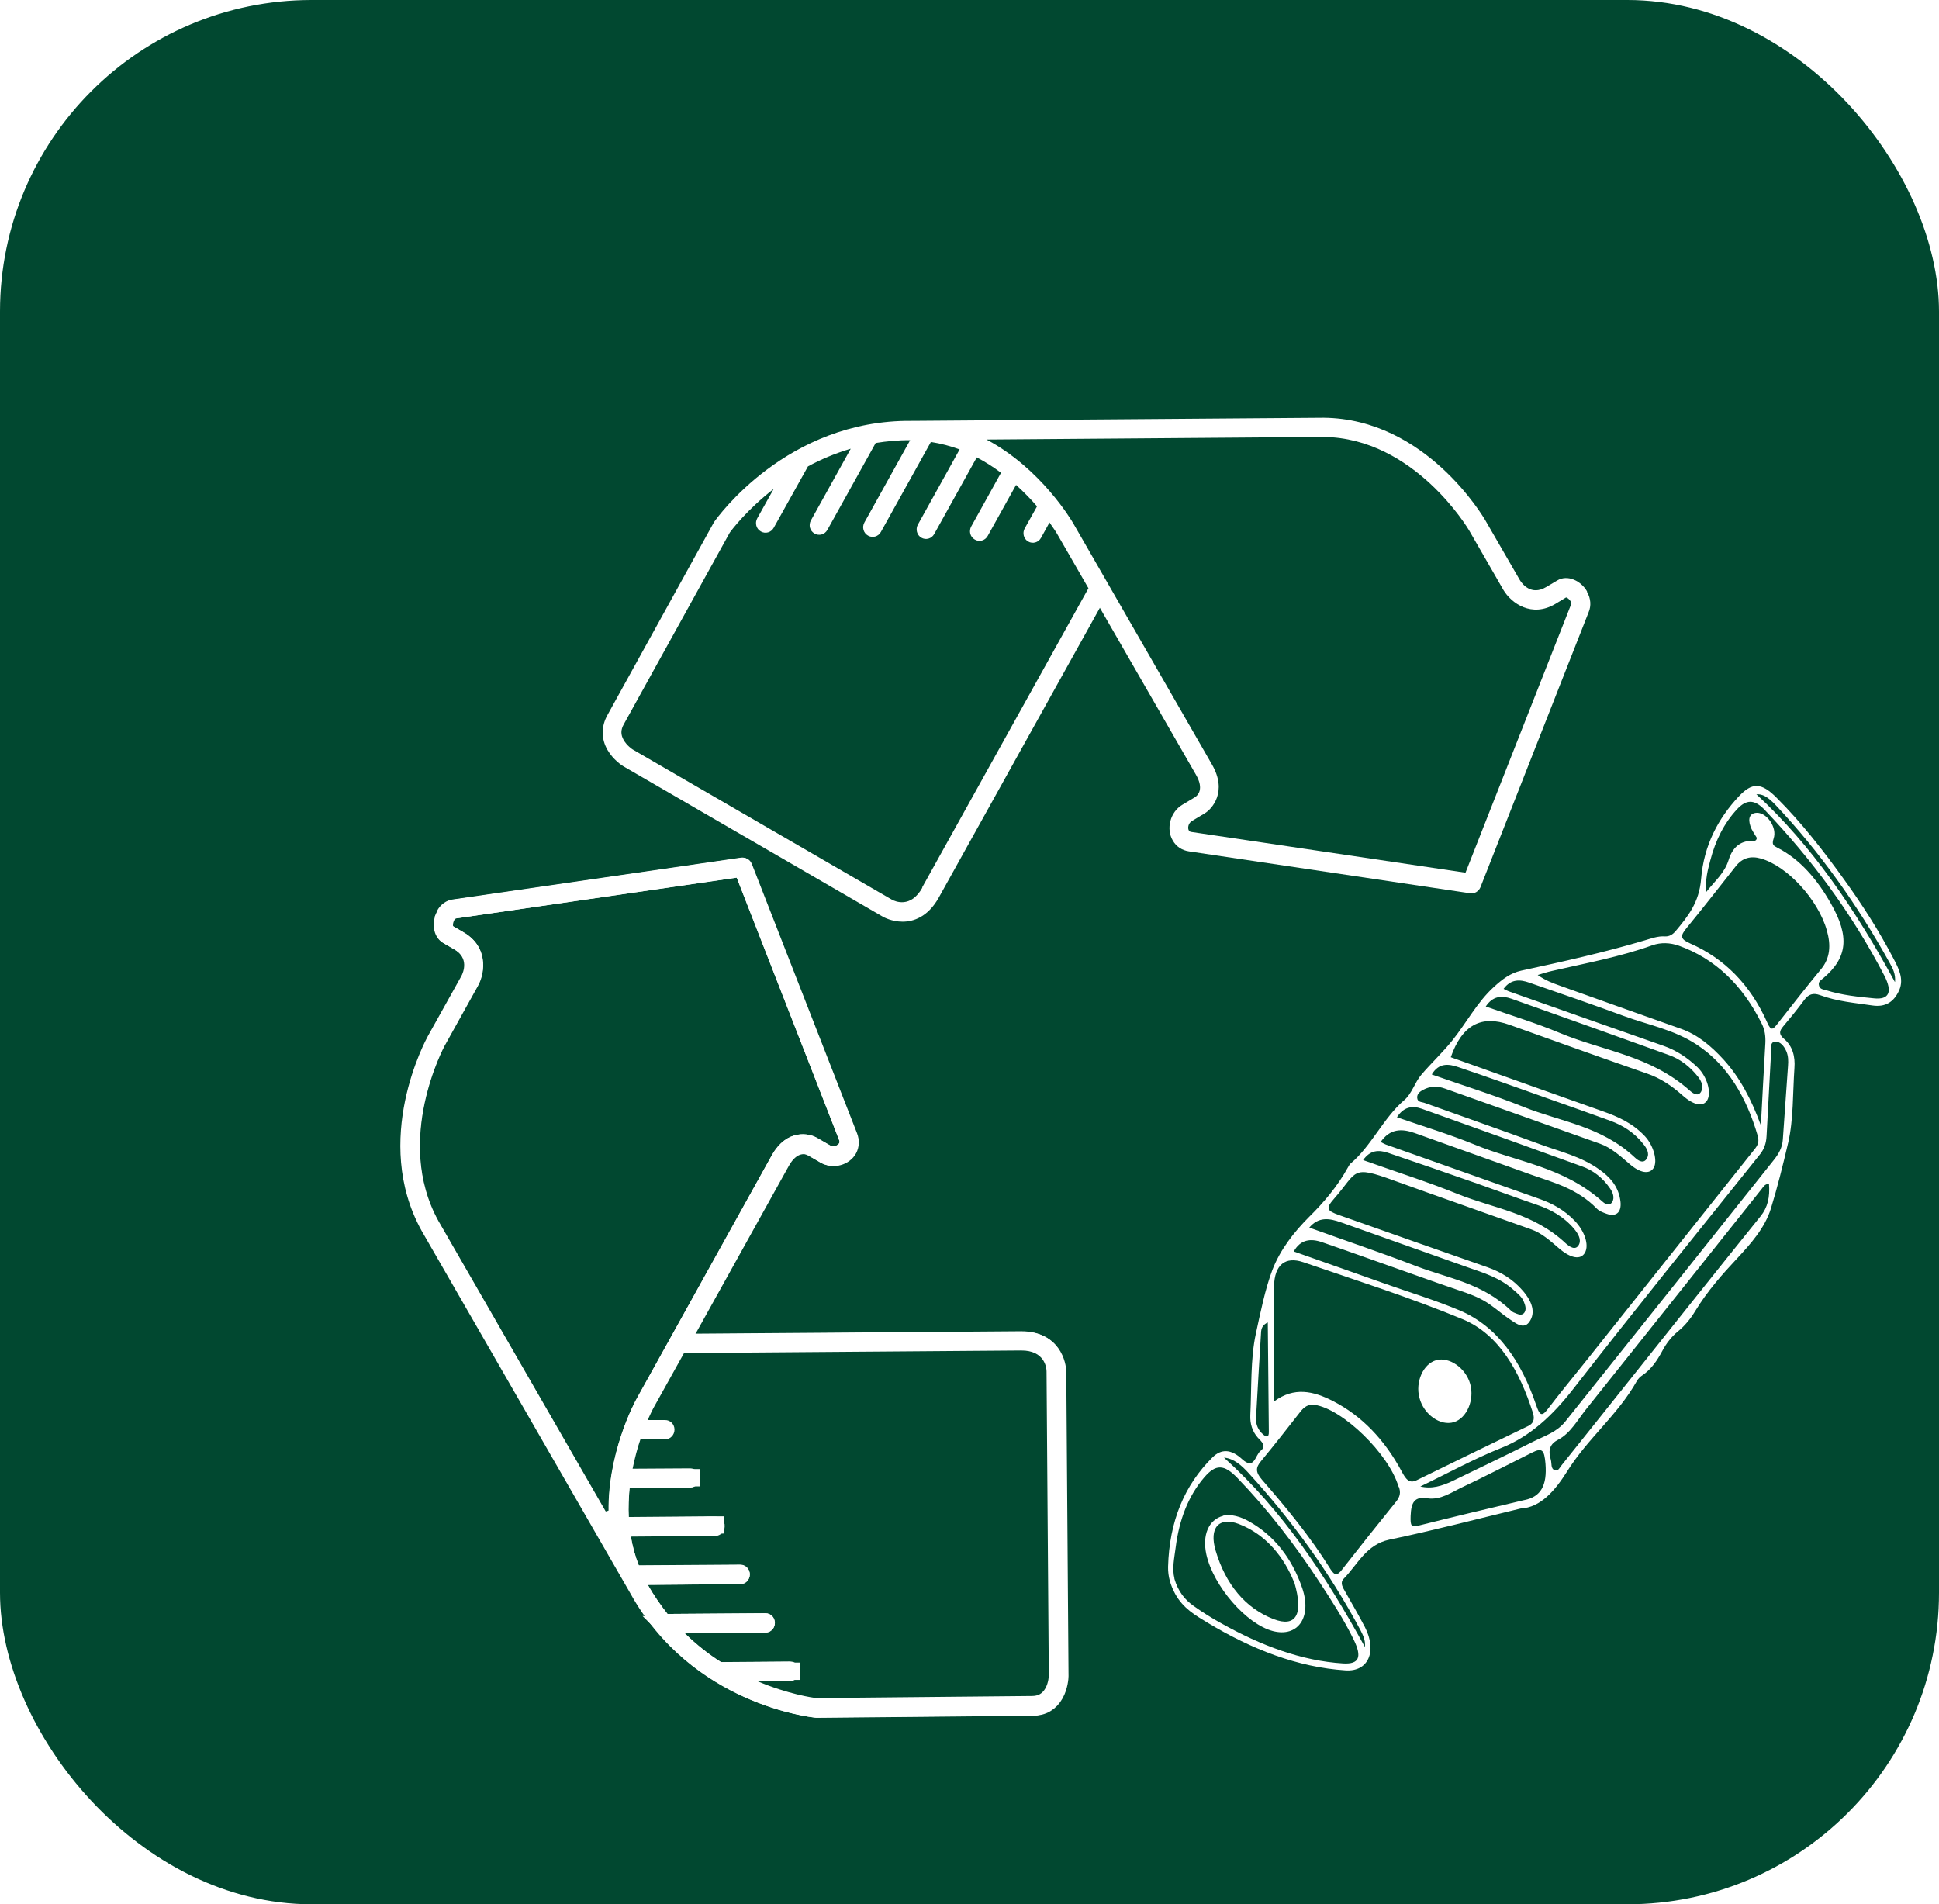 <?xml version="1.0" encoding="UTF-8"?>
<svg id="Layer_1" data-name="Layer 1" xmlns="http://www.w3.org/2000/svg" xmlns:xlink="http://www.w3.org/1999/xlink" viewBox="0 0 112 110">
  <defs>
    <style>
      .cls-1 {
        fill: #fff;
      }

      .cls-2 {
        fill: none;
        stroke: #fff;
      }

      .cls-3 {
        filter: url(#drop-shadow-3);
      }

      .cls-4 {
        filter: url(#drop-shadow-1);
      }

      .cls-5 {
        fill: #014830;
      }

      .cls-6 {
        filter: url(#drop-shadow-2);
      }
    </style>
    <filter id="drop-shadow-1" filterUnits="userSpaceOnUse">
      <feOffset dx="7" dy="7"/>
      <feGaussianBlur result="blur" stdDeviation="5"/>
      <feFlood flood-color="#000" flood-opacity=".25"/>
      <feComposite in2="blur" operator="in"/>
      <feComposite in="SourceGraphic"/>
    </filter>
    <filter id="drop-shadow-2" filterUnits="userSpaceOnUse">
      <feOffset dx="7" dy="7"/>
      <feGaussianBlur result="blur-2" stdDeviation="5"/>
      <feFlood flood-color="#000" flood-opacity=".25"/>
      <feComposite in2="blur-2" operator="in"/>
      <feComposite in="SourceGraphic"/>
    </filter>
    <filter id="drop-shadow-3" filterUnits="userSpaceOnUse">
      <feOffset dx="7" dy="7"/>
      <feGaussianBlur result="blur-3" stdDeviation="5"/>
      <feFlood flood-color="#000" flood-opacity=".25"/>
      <feComposite in2="blur-3" operator="in"/>
      <feComposite in="SourceGraphic"/>
    </filter>
  </defs>
  <rect class="cls-5" width="112" height="110" rx="18" ry="18"/>
  <g class="cls-4">
    <path class="cls-1" d="M80.83,80.14c-2.61,.63-5.09,1.28-7.59,1.8-1.32,.28-1.82,1.43-2.63,2.26-.23,.24-.04,.51,.1,.76,.38,.67,.77,1.34,1.13,2.03,.72,1.41,.19,2.59-1.12,2.5-2.76-.18-5.4-1.21-7.96-2.75-.71-.43-1.41-.82-1.88-1.67-.27-.5-.42-1-.41-1.56,.07-2.65,.96-4.74,2.57-6.33,.5-.49,1.06-.49,1.71,.11,.71,.65,.75-.24,1.06-.48,.37-.29,.06-.53-.16-.77-.32-.36-.45-.81-.43-1.29,.08-1.58,0-3.23,.32-4.71,.27-1.24,.53-2.55,.95-3.67,.45-1.18,1.26-2.21,2.12-3.07,.85-.84,1.63-1.75,2.24-2.85,.05-.08,.09-.17,.15-.23,1.21-1.01,1.91-2.65,3.11-3.67,.45-.38,.61-1.03,.99-1.47,.58-.68,1.22-1.27,1.79-1.98,.81-1.01,1.44-2.22,2.4-3.09,.48-.44,.95-.8,1.57-.94,2.4-.52,4.79-1.05,7.14-1.75,.38-.11,.76-.26,1.18-.23,.25,.01,.44-.11,.61-.31,.7-.84,1.36-1.64,1.47-3.02,.16-1.95,1-3.5,2.17-4.75,.77-.82,1.3-.83,2.2,.08,1.42,1.42,2.68,3.03,3.88,4.7,1.04,1.44,2.01,2.95,2.85,4.56,.31,.58,.62,1.19,.35,1.83-.31,.71-.81,1.01-1.56,.9-1.01-.15-2.03-.23-3.03-.6-.39-.14-.66-.05-.9,.28-.39,.53-.8,1.03-1.22,1.53-.21,.25-.28,.44,.05,.72,.5,.42,.65,1.03,.6,1.68-.1,1.45-.05,2.96-.36,4.31-.3,1.28-.62,2.58-1,3.81-.35,1.13-1.17,2.04-1.94,2.87-.88,.94-1.73,1.9-2.43,3.05-.27,.45-.6,.85-.99,1.17-.37,.3-.68,.69-.92,1.15-.3,.56-.65,1.06-1.14,1.39-.12,.08-.24,.19-.32,.33-1.12,1.99-2.84,3.31-4.04,5.24-.67,1.06-1.51,2.08-2.69,2.13Zm-8.09-21.18c.14,.07,.22,.12,.3,.15,2.97,1.05,5.94,2.1,8.9,3.15,.73,.26,1.41,.63,2.01,1.25,.58,.6,.85,1.4,.6,1.85-.24,.43-.82,.34-1.51-.26-.5-.43-.99-.87-1.58-1.08-2.65-.95-5.3-1.87-7.95-2.83-2.49-.91-2.07-.52-3.45,1.05-.49,.56-.44,.69,.29,.95,2.86,1.01,5.72,2.02,8.59,3.02,.76,.27,1.46,.69,2.04,1.37,.41,.48,.74,1.11,.42,1.68-.35,.64-.88,.15-1.32-.14-.29-.2-.57-.44-.86-.65-.48-.37-1-.6-1.53-.79-1.04-.35-2.08-.72-3.12-1.09-1.74-.61-3.47-1.24-5.22-1.84-.64-.22-1.23-.16-1.62,.54,1.75,.62,3.47,1.22,5.18,1.83,1.46,.52,2.94,.96,4.39,1.57,2.21,.93,3.57,2.94,4.43,5.47,.19,.56,.31,.71,.66,.25,.7-.92,1.43-1.8,2.14-2.69,3.24-4.07,6.47-8.13,9.71-12.2,.2-.25,.42-.47,.29-.91-.65-2.23-1.74-4.09-3.51-5.26-1.33-.88-2.81-1.14-4.22-1.66-1.82-.67-3.65-1.3-5.47-1.93-.54-.19-1.06-.21-1.48,.36,.14,.07,.21,.11,.29,.14,2.99,1.06,5.98,2.11,8.97,3.16,.71,.25,1.36,.67,1.95,1.24,.55,.54,.8,1.44,.56,1.88-.23,.41-.77,.33-1.45-.28-.63-.56-1.29-.99-2.02-1.24-2.65-.92-5.3-1.87-7.95-2.82-1.64-.59-2.75,.01-3.4,1.87,2.93,1.04,5.85,2.09,8.77,3.12,.88,.31,1.73,.68,2.45,1.45,.49,.53,.74,1.42,.5,1.82-.24,.39-.78,.31-1.4-.23-.53-.46-1.07-.94-1.69-1.16-2.99-1.07-5.98-2.12-8.97-3.19-.44-.16-.86-.14-1.25,.07-.17,.09-.37,.22-.35,.47,.02,.26,.27,.23,.43,.29,2.22,.8,4.45,1.57,6.67,2.39,1.16,.43,2.36,.69,3.44,1.47,.56,.4,1.04,.9,1.18,1.69,.14,.73-.19,1.07-.79,.85-.19-.07-.4-.14-.55-.29-1.12-1.15-2.46-1.5-3.78-1.96-2.25-.8-4.49-1.61-6.74-2.41-.76-.27-1.44-.26-1.98,.53Zm-6.14,14.99c1.15-.85,2.26-.6,3.39-.02,1.66,.85,2.98,2.22,3.97,4.06,.23,.43,.43,.74,.88,.51,2.14-1.05,4.28-2.09,6.42-3.12,.3-.14,.41-.38,.28-.78-.77-2.4-1.96-4.52-4.04-5.39-3.04-1.26-6.14-2.24-9.22-3.3-1.03-.35-1.66,.14-1.69,1.38-.05,2.14,0,4.31,0,6.65Zm31.92-27.21c-.5-1.78-2.3-3.73-3.82-4.15-.57-.16-1.06-.04-1.44,.45-.95,1.2-1.89,2.41-2.85,3.58-.37,.45-.35,.63,.22,.88,1.94,.85,3.47,2.35,4.46,4.59,.21,.48,.33,.36,.54,.1,.85-1.08,1.69-2.16,2.56-3.21,.52-.63,.58-1.37,.33-2.24Zm-3.81,11.3c.09-1.73,.17-3.25,.26-4.78,.02-.4-.03-.78-.21-1.13-1.12-2.26-2.72-3.76-4.78-4.5-.51-.18-1.04-.2-1.53-.03-1.89,.68-3.87,1.04-5.82,1.49-.27,.06-.54,.15-.81,.23,.45,.32,.87,.47,1.29,.62,2.33,.83,4.66,1.67,6.99,2.49,.94,.33,1.72,.97,2.46,1.78,.94,1.04,1.6,2.28,2.16,3.82Zm-20.93,20.83c-.56-1.9-3.24-4.49-4.85-4.72-.36-.05-.6,.12-.82,.4-.75,.96-1.5,1.92-2.27,2.85-.31,.37-.33,.63,.05,1.07,1.41,1.62,2.79,3.29,3.96,5.17,.26,.42,.42,.34,.65,.05,1.04-1.33,2.09-2.65,3.15-3.96,.21-.26,.28-.53,.14-.86Zm-12.95,5.31c.22,.76,.62,1.24,1.12,1.59,.52,.37,1.06,.71,1.61,1.01,2.27,1.27,4.61,2.16,7.03,2.31,.92,.05,1.09-.37,.61-1.36-.58-1.2-1.3-2.29-2.01-3.38-1.42-2.16-2.98-4.18-4.72-5.98-.77-.8-1.25-.8-1.91-.03-.93,1.08-1.45,2.46-1.65,4.04-.08,.62-.22,1.23-.07,1.81Zm14.19-5.32c.68,.17,1.28-.03,1.86-.3,1.57-.76,3.14-1.51,4.69-2.29,.64-.32,1.35-.54,1.84-1.15,4.03-5.04,8.05-10.09,12.07-15.14,.25-.32,.47-.68,.5-1.16,.1-1.42,.2-2.84,.3-4.26,.02-.28,.02-.56-.1-.84-.14-.31-.35-.55-.62-.55-.34,0-.25,.39-.26,.64-.09,1.6-.17,3.2-.26,4.81-.02,.42-.14,.76-.38,1.06-3.61,4.51-7.24,9-10.8,13.57-1.17,1.5-2.45,2.71-4.12,3.38-1.61,.64-3.14,1.49-4.71,2.24Zm16.54-34.34c.51-.65,1.05-1.08,1.29-1.85,.22-.71,.66-1.09,1.33-1.1,.11,0,.27,.05,.3-.17-.13-.22-.29-.43-.37-.67-.16-.46-.04-.77,.38-.78,.58,0,1.17,.86,.96,1.48-.12,.37-.01,.42,.22,.54,1.31,.67,2.29,1.82,3.08,3.21,1.1,1.92,.97,3.14-.44,4.33-.12,.1-.28,.18-.25,.38,.04,.27,.27,.26,.42,.31,.92,.29,1.85,.38,2.77,.47,.86,.09,1.08-.36,.6-1.3-1.88-3.62-4.24-6.78-6.92-9.59-.6-.63-1.07-.6-1.6-.03-.74,.8-1.24,1.79-1.54,2.95-.14,.54-.3,1.07-.23,1.82Zm3.61,16.86c-.25,.02-.32,.19-.42,.31-3.38,4.24-6.75,8.48-10.13,12.71-.5,.63-.92,1.4-1.61,1.76-.47,.24-.61,.58-.43,1.17,.06,.21-.02,.51,.23,.6,.19,.07,.29-.16,.39-.29,1.38-1.72,2.75-3.44,4.12-5.16,2.45-3.07,4.9-6.16,7.37-9.22,.42-.52,.55-1.11,.49-1.88Zm-14.11,18.27c.94-.19,1.31-.84,1.21-2.1-.07-.83-.2-.93-.8-.63-1.33,.66-2.65,1.35-3.99,1.98-.65,.31-1.27,.76-2.03,.65-.72-.11-.94,.19-.97,1.02-.02,.59,.04,.66,.48,.55,2.03-.51,4.06-.99,6.09-1.47Zm-2.24-28.51c1.49,.53,2.9,.95,4.28,1.53,2.52,1.05,5.22,1.29,7.52,3.34,.18,.16,.47,.35,.64,.05,.16-.29,.02-.6-.17-.85-.48-.61-1.05-1.04-1.7-1.27-3.03-1.09-6.06-2.18-9.09-3.25-.55-.19-1.07-.17-1.48,.45Zm-7.09,8.87c1.87,.67,3.69,1.24,5.47,1.96,2.11,.85,4.36,1.08,6.25,2.86,.21,.19,.56,.43,.75,.07,.16-.31-.06-.65-.27-.91-.62-.73-1.37-1.13-2.17-1.4-1.15-.39-2.29-.82-3.43-1.22-1.72-.6-3.44-1.2-5.16-1.78-.54-.18-1.03-.16-1.44,.43Zm1.96-2.47c1.56,.54,3.03,.98,4.47,1.57,2.47,1.02,5.12,1.27,7.38,3.28,.17,.16,.42,.3,.58,.05,.16-.25,.04-.56-.12-.79-.43-.63-.99-1.05-1.61-1.27-3.08-1.12-6.17-2.23-9.26-3.33-.56-.2-1.06-.11-1.44,.49Zm2.02-2.47c1.82,.64,3.57,1.18,5.29,1.87,2.17,.87,4.49,1.1,6.44,2.93,.2,.19,.51,.37,.69,.04,.17-.3-.03-.61-.22-.84-.53-.67-1.19-1.07-1.9-1.33-1.18-.43-2.37-.85-3.56-1.27-1.74-.62-3.47-1.24-5.22-1.83-.56-.19-1.12-.26-1.53,.43Zm-7.09,8.84c2.11,.76,4.16,1.45,6.19,2.23,1.86,.71,3.83,.98,5.48,2.58,.08,.08,.2,.12,.3,.16,.17,.07,.35,.11,.47-.07,.11-.18,.05-.39-.03-.59-.12-.31-.35-.48-.57-.68-.82-.74-1.76-1.01-2.7-1.34-2.43-.86-4.87-1.73-7.3-2.59-.67-.24-1.3-.34-1.84,.31Zm-4.91,13.3c3.33,2.99,5.86,6.79,8.13,10.93,.04-.4-.11-.68-.25-.96-1.8-3.38-3.99-6.38-6.47-9.09-.4-.44-.84-.83-1.4-.89Zm38.75-27.49c.04-.46-.13-.78-.31-1.1-1.86-3.36-4.04-6.41-6.57-9.1-.49-.52-.79-.66-1.13-.64,3.17,2.92,5.73,6.66,8,10.84Zm-36.23,19.67c-.32,.15-.38,.36-.39,.59-.1,1.64-.2,3.29-.29,4.93-.02,.39,.13,.71,.41,.95,.18,.16,.34,.19,.33-.15-.02-2.07-.04-4.13-.06-6.33Z"/>
    <path class="cls-1" d="M77.92,72.94c.26,.92-.19,1.98-.94,2.21-.78,.24-1.74-.44-1.99-1.4-.25-.93,.22-1.97,.97-2.18,.75-.21,1.7,.45,1.96,1.37Z"/>
    <path class="cls-1" d="M63.65,80.55c.46-.1,1,.05,1.51,.34,1.43,.81,2.46,2.1,3.06,3.85,.57,1.68-.25,2.85-1.69,2.48-1.54-.4-3.44-2.59-3.85-4.43-.24-1.11,.12-2,.97-2.23Zm4.1,3.85c-.56-1.41-1.6-2.76-3.2-3.37-1.14-.43-1.73,.22-1.33,1.55,.57,1.93,1.71,3.32,3.35,3.95,1.26,.48,1.75-.23,1.19-2.13Z"/>
  </g>
  <g class="cls-6">
    <path class="cls-1" d="M84.67,27.16c-.34-.6-1.12-.99-1.72-.63l-.64,.38c-.87,.52-1.39-.19-1.52-.4l-1.98-3.43c-.14-.24-3.46-5.89-9.35-5.95l-23.72,.18h-.08s0,0,0,0c-7.21-.07-11.24,5.6-11.41,5.84-.01,.02-.02,.03-.03,.05l-6.13,11.1c-.37,.66-.37,1.38,0,2.02,.33,.57,.84,.9,.91,.94l14.99,8.69c.05,.03,.52,.29,1.15,.29,.6,0,1.45-.25,2.09-1.4l9.3-16.73,5.55,9.64c.49,.85,.09,1.2-.04,1.29l-.75,.45c-.69,.41-.95,1.38-.55,2.06,.2,.35,.53,.57,.94,.63l16.24,2.42c.25,.04,.49-.11,.59-.34l6.25-15.89c.16-.37,.13-.8-.09-1.18Zm-38.39,17.11c-.68,1.22-1.59,.79-1.76,.7l-14.98-8.68s-.33-.21-.52-.55c-.17-.3-.17-.58,.01-.9l6.12-11.07c.12-.17,1-1.33,2.54-2.53l-.95,1.7c-.15,.27-.06,.61,.21,.76,.26,.15,.59,.06,.74-.21l1.98-3.55c.74-.4,1.56-.75,2.47-1.02l-2.3,4.14c-.15,.27-.06,.61,.21,.76,.26,.15,.59,.06,.74-.21l2.79-5.02c.63-.1,1.3-.17,1.99-.16l-2.64,4.75c-.15,.27-.06,.61,.21,.76,.26,.15,.59,.06,.74-.21l2.89-5.2c.58,.09,1.14,.24,1.66,.43l-2.41,4.34c-.15,.27-.06,.61,.2,.76,.26,.15,.59,.06,.74-.21l2.46-4.43c.51,.27,.98,.57,1.4,.89l-1.72,3.1c-.15,.27-.06,.61,.21,.76,.26,.15,.59,.06,.74-.21l1.64-2.95c.47,.43,.88,.85,1.21,1.24l-.71,1.27c-.15,.27-.06,.61,.2,.76,.26,.15,.59,.06,.74-.21l.49-.89c.27,.38,.43,.63,.43,.64l1.82,3.16-9.61,17.29Zm37.47-16.36l-6.1,15.5-15.82-2.35c-.11-.01-.14-.06-.16-.09-.08-.13-.04-.41,.17-.54l.75-.45c.42-.25,1.32-1.25,.42-2.81l-8-13.91c-.1-.18-1.88-3.2-5.03-4.87l19.47-.15c5.26,.06,8.38,5.35,8.41,5.4l1.98,3.44c.46,.77,1.64,1.62,3.01,.8l.61-.37c.06,.01,.18,.09,.26,.22,.01,.02,.06,.11,.02,.18Z"/>
  </g>
  <g class="cls-3">
    <path class="cls-1" d="M18.26,45.62c-.34,.6-.28,1.49,.33,1.84l.64,.37c.87,.51,.54,1.32,.42,1.55l-1.93,3.46c-.13,.24-3.27,6-.37,11.25l12.02,20.88,.04,.07h0c3.55,6.41,10.37,7.14,10.66,7.17,.02,0,.04,0,.06,0l12.48-.12c.75,0,1.35-.36,1.71-1.01,.32-.57,.34-1.19,.34-1.27l-.13-17.6c0-.06-.01-.61-.33-1.16-.3-.53-.94-1.16-2.24-1.15l-18.85,.14,5.4-9.72c.48-.86,.98-.68,1.11-.61l.76,.44c.7,.4,1.64,.15,2.03-.54,.19-.35,.22-.76,.06-1.15l-6.08-15.57c-.09-.24-.34-.38-.58-.35l-16.61,2.41c-.4,.04-.75,.28-.96,.67Zm33.72,25.39c1.37-.01,1.47,1.01,1.47,1.21l.13,17.58s-.01,.4-.2,.73c-.17,.3-.41,.44-.77,.44l-12.45,.12c-.21-.02-1.63-.22-3.42-.98h1.92c.3-.02,.54-.27,.54-.58,0-.31-.25-.55-.55-.55l-4,.03c-.71-.45-1.42-1.01-2.1-1.67l4.67-.04c.3,0,.54-.25,.54-.56,0-.31-.25-.56-.55-.55l-5.65,.04c-.4-.51-.79-1.06-1.14-1.68l5.35-.04c.3,0,.54-.25,.54-.56,0-.31-.25-.56-.55-.55l-5.86,.04c-.22-.56-.37-1.13-.46-1.68l4.88-.04c.3,0,.54-.25,.54-.56,0-.31-.25-.56-.55-.55l-4.99,.04c-.03-.58,0-1.15,.05-1.69l3.5-.03c.3,0,.54-.25,.54-.56,0-.31-.25-.55-.55-.55l-3.32,.02c.13-.63,.28-1.2,.45-1.69h1.43c.3-.01,.54-.26,.54-.57,0-.31-.25-.56-.55-.55h-1c.19-.42,.32-.68,.33-.69l1.77-3.18,19.47-.15h0ZM19.35,46.05l16.2-2.36,5.92,15.16c.04,.1,.02,.15,0,.19-.07,.13-.33,.24-.54,.12l-.76-.44c-.43-.25-1.72-.54-2.6,1.03l-7.79,14.03c-.1,.18-1.78,3.26-1.62,6.88l-9.87-17.14c-2.58-4.68,.35-10.09,.38-10.14l1.93-3.47c.43-.79,.56-2.26-.83-3.06l-.62-.36c-.02-.06-.01-.21,.06-.34,.01-.02,.06-.1,.14-.11Z"/>
    <path class="cls-2" d="M39.19,89.54h-.5m.5,0h-.5s0,0,0,0m0,0s0-.03-.02-.04c0,0-.02-.01-.03-.01l-4,.03h-.15s-.12-.08-.12-.08c-.74-.47-1.48-1.04-2.18-1.74l-.86-.85h1.21s4.67-.04,4.67-.04c.02,0,.05-.02,.04-.06h0s0-.04-.02-.05c-.01-.01-.02-.01-.03-.01l-5.65,.04h-.24s-.15-.19-.15-.19c-.42-.53-.82-1.1-1.18-1.75l-.42-.74h.85s5.35-.05,5.35-.05c.02,0,.05-.02,.05-.06,0-.04-.03-.06-.05-.06l-5.86,.04h-.35s-.12-.32-.12-.32c-.23-.59-.39-1.19-.49-1.78l-.1-.58h.58s4.88-.04,4.88-.04c0,0,.02,0,.03-.01,0-.01,.02-.02,.02-.04h0s-.03-.06-.05-.06h0v-.5s0,.5,0,.5l-4.99,.04h-.48s-.02-.48-.02-.48c-.03-.61,0-1.2,.05-1.77l.05-.44h.45s3.5-.03,3.5-.03h0s.02,0,.03-.01c0-.01,.02-.02,.02-.04m0,0h0s.5,0,.5,0h-.5Zm2.97-35.23l.14,.37,5.91,15.16s0,0,0,0c.04,.1,.07,.22,.06,.34,0,.12-.05,.22-.08,.28-.12,.21-.33,.34-.51,.39-.2,.06-.46,.06-.71-.08h0s-.76-.44-.76-.44c0,0,0,0,0,0-.12-.07-.43-.18-.79-.11-.33,.06-.75,.28-1.12,.95h0s-7.79,14.03-7.79,14.03h0c-.09,.16-1.71,3.14-1.55,6.61l-.93,.27-9.87-17.14h0s0,0,0,0c-1.37-2.49-1.27-5.14-.84-7.15,.43-2.01,1.19-3.42,1.22-3.47m17.64-10l-.39,.06-16.2,2.35c-.19,.02-.32,.13-.39,.2-.07,.07-.11,.13-.13,.18-.07,.13-.1,.26-.12,.37-.01,.1-.01,.23,.02,.35l.06,.19,.17,.1,.62,.36s0,0,0,0c.56,.32,.79,.76,.85,1.18,.07,.44-.04,.9-.21,1.21m-1.93,3.47l1.93-3.47m-1.93,3.47l1.93-3.47m-1.46-3.82h0c.14-.26,.36-.39,.57-.41h.01s.01,0,.01,0l16.6-2.41h0s.04,0,.05,.03h0s6.08,15.57,6.08,15.57c0,0,0,0,0,0,.1,.26,.08,.52-.03,.73h0c-.24,.44-.88,.62-1.34,.35h0s-.76-.44-.76-.44h0s0,0,0,0c-.13-.07-.43-.18-.79-.08-.37,.1-.71,.39-.99,.89l.39,.22-.39-.22-5.4,9.72-.42,.75h.86s18.85-.15,18.85-.15c1.09,0,1.57,.5,1.8,.9h0c.26,.45,.27,.89,.27,.92l.13,17.59c0,.07-.03,.58-.28,1.03-.27,.49-.71,.75-1.28,.75h0l-12.48,.12h0c-.26-.03-6.82-.73-10.25-6.87h0s-.03-.05-.03-.05l-.04-.07h0s-12.02-20.88-12.02-20.88c-1.37-2.48-1.32-5.1-.9-7.15,.42-2.05,1.21-3.5,1.27-3.6,0,0,0,0,0,0l1.93-3.46h0s0-.01,0-.01c.07-.14,.23-.5,.22-.92-.02-.46-.24-.95-.83-1.29h0l-.64-.37h0c-.14-.08-.24-.24-.27-.46-.03-.23,.02-.49,.13-.7Z"/>
  </g>
</svg>